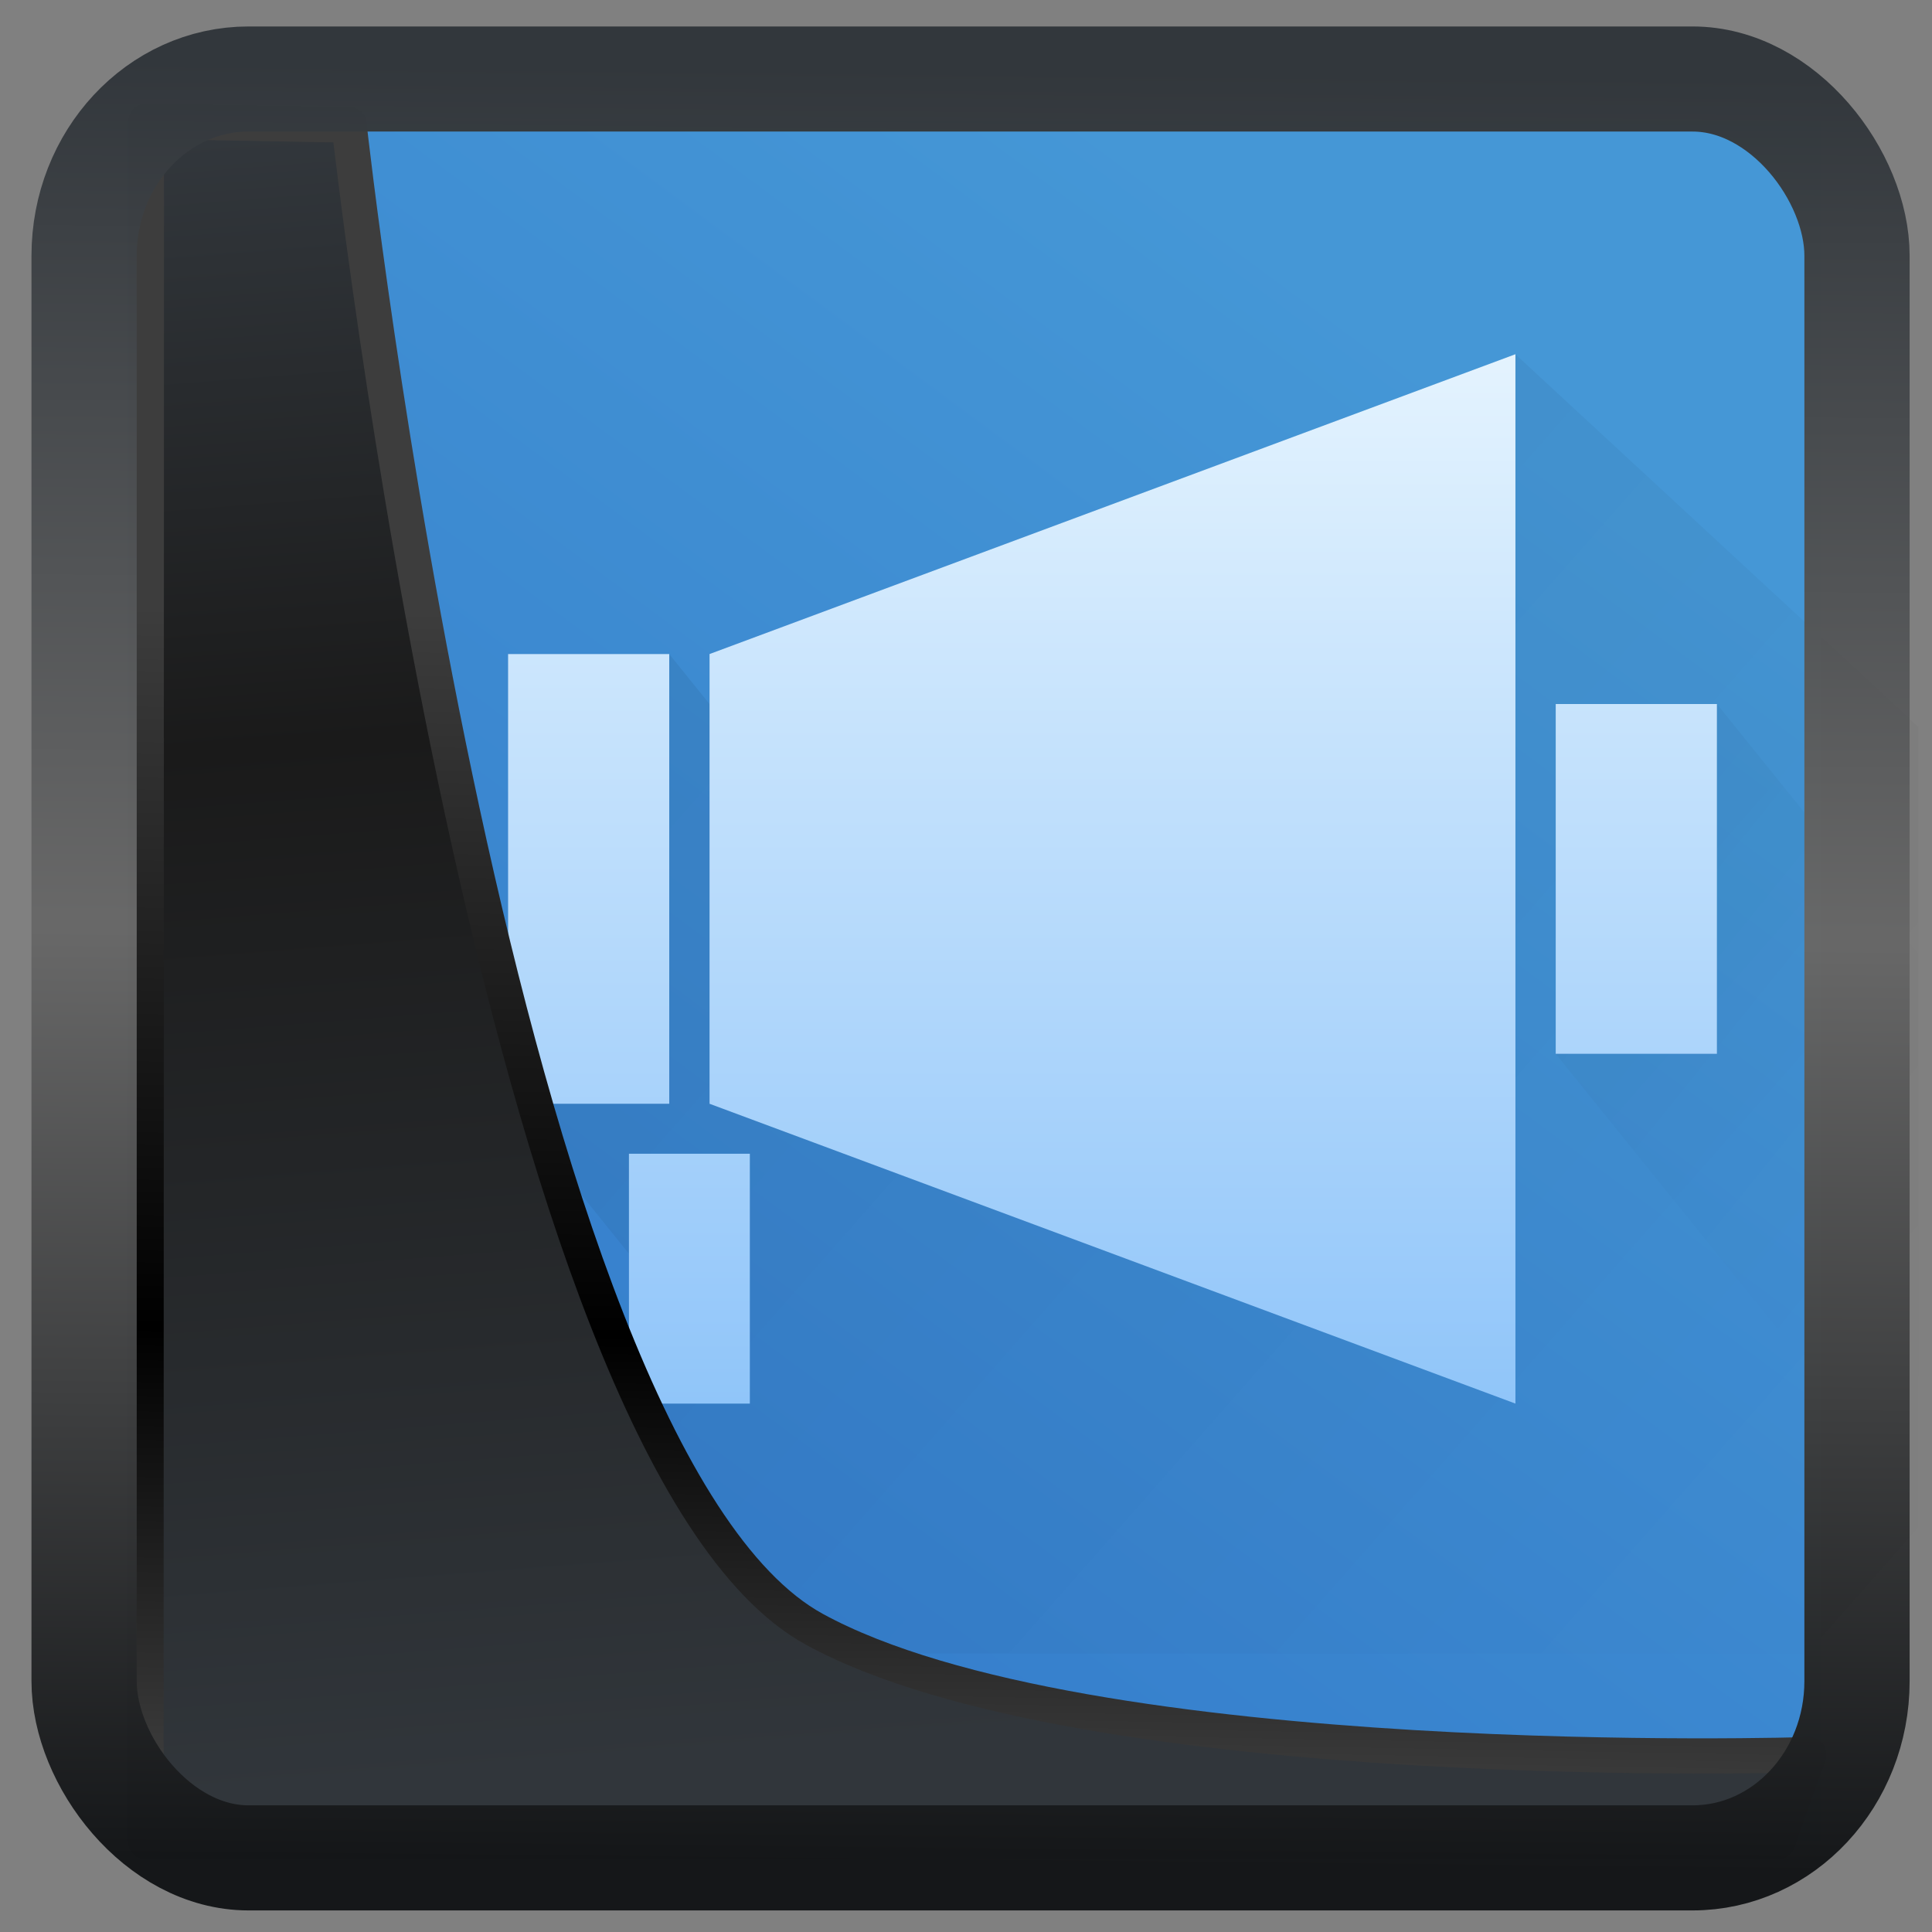 <?xml version="1.0" encoding="UTF-8" standalone="no"?>
<!-- Created with Inkscape (http://www.inkscape.org/) -->

<svg
  width="48"
  height="48"
  version="1.1"
  viewBox="0 0 48 48"
  id="svg22"
  xmlns:xlink="http://www.w3.org/1999/xlink"
  xmlns="http://www.w3.org/2000/svg"
  xmlns:svg="http://www.w3.org/2000/svg">
 <rect x="0" y="0" width="48" height="48" fill="#808080" stroke="none"/>
 <defs
   id="defs12">
  <linearGradient
    id="linearGradient917">
   <stop
     style="stop-color:#3279ca;stop-opacity:1"
     offset="0"
     id="stop913" />
   <stop
     style="stop-color:#4597d6;stop-opacity:1"
     offset="1"
     id="stop915" />
  </linearGradient>
  <linearGradient
    id="linearGradient1005-3-3"
    x1="5.253"
    x2="9.382"
    y1="15.383"
    y2="2.942"
    gradientTransform="matrix(1,0,0,1,1.632,-0.617)"
    gradientUnits="userSpaceOnUse">
   <stop
     stop-color="#fa8200"
     offset="0"
     id="stop2" />
   <stop
     stop-color="#ff9600"
     offset=".37"
     id="stop4" />
   <stop
     stop-color="#ffb400"
     offset="1"
     id="stop6" />
  </linearGradient>
  <filter
    id="filter4014"
    x="-0.062"
    y="-0.058"
    width="1.125"
    height="1.115"
    color-interpolation-filters="sRGB">
   <feGaussianBlur
     stdDeviation="1.094"
     id="feGaussianBlur9" />
  </filter>
  <linearGradient
    xlink:href="#linearGradient3487"
    id="linearGradient3403"
    gradientUnits="userSpaceOnUse"
    x1="6.949"
    y1="4.555"
    x2="11.215"
    y2="59.052" />
  <linearGradient
    id="linearGradient3487">
   <stop
     style="stop-color:#32373c;stop-opacity:1"
     offset="0"
     id="stop3481" />
   <stop
     id="stop3483"
     offset="0.368"
     style="stop-color:#1a1a1a;stop-opacity:1" />
   <stop
     style="stop-color:#31363b;stop-opacity:1"
     offset="1"
     id="stop3485" />
  </linearGradient>
  <linearGradient
    xlink:href="#linearGradient20604"
    id="linearGradient20558"
    gradientUnits="userSpaceOnUse"
    x1="25.802"
    y1="20.374"
    x2="25.111"
    y2="58.913" />
  <linearGradient
    id="linearGradient20604">
   <stop
     id="stop20598"
     offset="0"
     style="stop-color:#3d3d3d;stop-opacity:1" />
   <stop
     style="stop-color:#000000;stop-opacity:1"
     offset="0.618"
     id="stop20600" />
   <stop
     id="stop20602"
     offset="1"
     style="stop-color:#3d3d3d;stop-opacity:1" />
  </linearGradient>
  <linearGradient
    gradientTransform="translate(0.361,-0.13)"
    xlink:href="#linearGradient4555"
    id="linearGradient4557"
    x1="43.5"
    y1="64.012"
    x2="44.142"
    y2="0.306"
    gradientUnits="userSpaceOnUse" />
  <linearGradient
    id="linearGradient4555">
   <stop
     style="stop-color:#141618;stop-opacity:1"
     offset="0"
     id="stop4551" />
   <stop
     id="stop4559"
     offset="0.518"
     style="stop-color:#686868;stop-opacity:1" />
   <stop
     style="stop-color:#31363b;stop-opacity:1"
     offset="1"
     id="stop4553" />
  </linearGradient>
  <filter
    style="color-interpolation-filters:sRGB"
    id="filter4601"
    x="-0.03"
    width="1.059"
    y="-0.03"
    height="1.059">
   <feGaussianBlur
     stdDeviation="0"
     id="feGaussianBlur4603" />
  </filter>
  <linearGradient
    xlink:href="#linearGradient917"
    id="linearGradient919"
    x1="7.401"
    y1="41.743"
    x2="33.063"
    y2="7.107"
    gradientUnits="userSpaceOnUse" />
  <linearGradient
    id="d"
    y1="44"
    y2="4"
    x2="0"
    gradientUnits="userSpaceOnUse"
    gradientTransform="matrix(-1,0,0,1,432.57,499.8)">
   <stop
     stop-color="#2f74c8"
     id="stop26225" />
   <stop
     offset="1"
     stop-color="#4699d7"
     id="stop26227" />
  </linearGradient>
  <linearGradient
    y2="533.8"
    x2="427.57"
    y1="509.8"
    x1="405.57"
    gradientUnits="userSpaceOnUse"
    id="linearGradient26263"
    xlink:href="#b"
    gradientTransform="matrix(1.14,0,0,1.414,36.331,-218.806)" />
  <linearGradient
    id="b"
    y1="509.8"
    x1="405.57"
    y2="533.8"
    x2="427.57"
    gradientUnits="userSpaceOnUse">
   <stop
     stop-opacity=".286"
     id="stop26219" />
   <stop
     offset="1"
     stop-opacity="0"
     id="stop26221" />
  </linearGradient>
  <linearGradient
    xlink:href="#b"
    id="c"
    y1="514.8"
    x1="412.57"
    y2="527.8"
    x2="425.57"
    gradientUnits="userSpaceOnUse"
    gradientTransform="matrix(1.14,0,0,1.414,36.331,-218.806)" />
  <linearGradient
    id="a"
    y1="34"
    y2="4"
    x2="0"
    gradientUnits="userSpaceOnUse"
    gradientTransform="matrix(1.14,0,0,1.414,474.819,487.937)">
   <stop
     stop-color="#7cbaf8"
     id="stop26214" />
   <stop
     offset="1"
     stop-color="#f4fcff"
     id="stop26216" />
  </linearGradient>
 </defs>
 <rect
   style="display:inline;fill:url(#linearGradient919);fill-opacity:1;fill-rule:evenodd;stroke:none;stroke-width:0.928;stroke-linejoin:round;stroke-miterlimit:7.8"
   id="rect1192"
   width="42.085"
   height="42.712"
   x="3.163"
   y="3.018"
   ry="0" />
 <g
   style="fill-rule:evenodd"
   transform="matrix(0.878,0,0,0.878,-413.278,-429.541)"
   id="g26240">
  <path
    style="opacity:0.2;fill:url(#linearGradient26263);stroke-width:1.27"
    d="m 495.342,537.429 -6.841,-8.484 v -4.242 l -3.421,-4.242 v -12.726 h 4.561 l 1.14,1.414 v -1.414 l 22.804,-8.484 11.402,10.55 v 26.215 h -29.645 z"
    id="path26234" />
  <path
    style="opacity:0.2;fill:url(#c);stroke-width:1.27"
    d="m 514.726,519.046 10.262,12.726 V 516.218 l -5.701,-7.07 h -4.561 z"
    id="path26236" />
  <path
    style="fill:url(#a);stroke-width:1.27"
    d="m 513.586,499.25 -22.804,8.484 v 12.726 l 22.804,8.484 v -21.211 z m -28.505,8.484 v 12.726 h 4.561 v -12.726 z m 29.645,1.414 v 9.898 h 4.561 v -9.898 z m -26.225,12.726 v 7.07 h 3.421 v -7.07 z"
    id="path26238" />
 </g>
 <path
   style="display:inline;mix-blend-mode:normal;fill:url(#linearGradient3403);fill-opacity:1;stroke:url(#linearGradient20558);stroke-width:1.162;stroke-linecap:butt;stroke-linejoin:round;stroke-miterlimit:4;stroke-dasharray:none;stroke-opacity:1"
   d="M 4.704,3.981 4.691,60.802 H 58.595 l 1.022,-2.866 c 0,0 -23.875,0.766 -32.844,-4.14 C 16.258,48.042 11.401,4.098 11.401,4.098 Z"
   id="path1686"
   transform="matrix(0.752,0,0,0.752,0.1,0.025)" />
 <rect
   style="display:inline;fill:none;fill-opacity:1;stroke:url(#linearGradient4557);stroke-width:3.714;stroke-linejoin:round;stroke-miterlimit:7.8;stroke-dasharray:none;stroke-opacity:0.995"
   id="rect4539"
   width="62.567"
   height="62.867"
   x="1.032"
   y="0.596"
   ry="6.245"
   rx="5.803"
   transform="matrix(0.704,0,0,0.703,1.363,1.544)" />
</svg>
